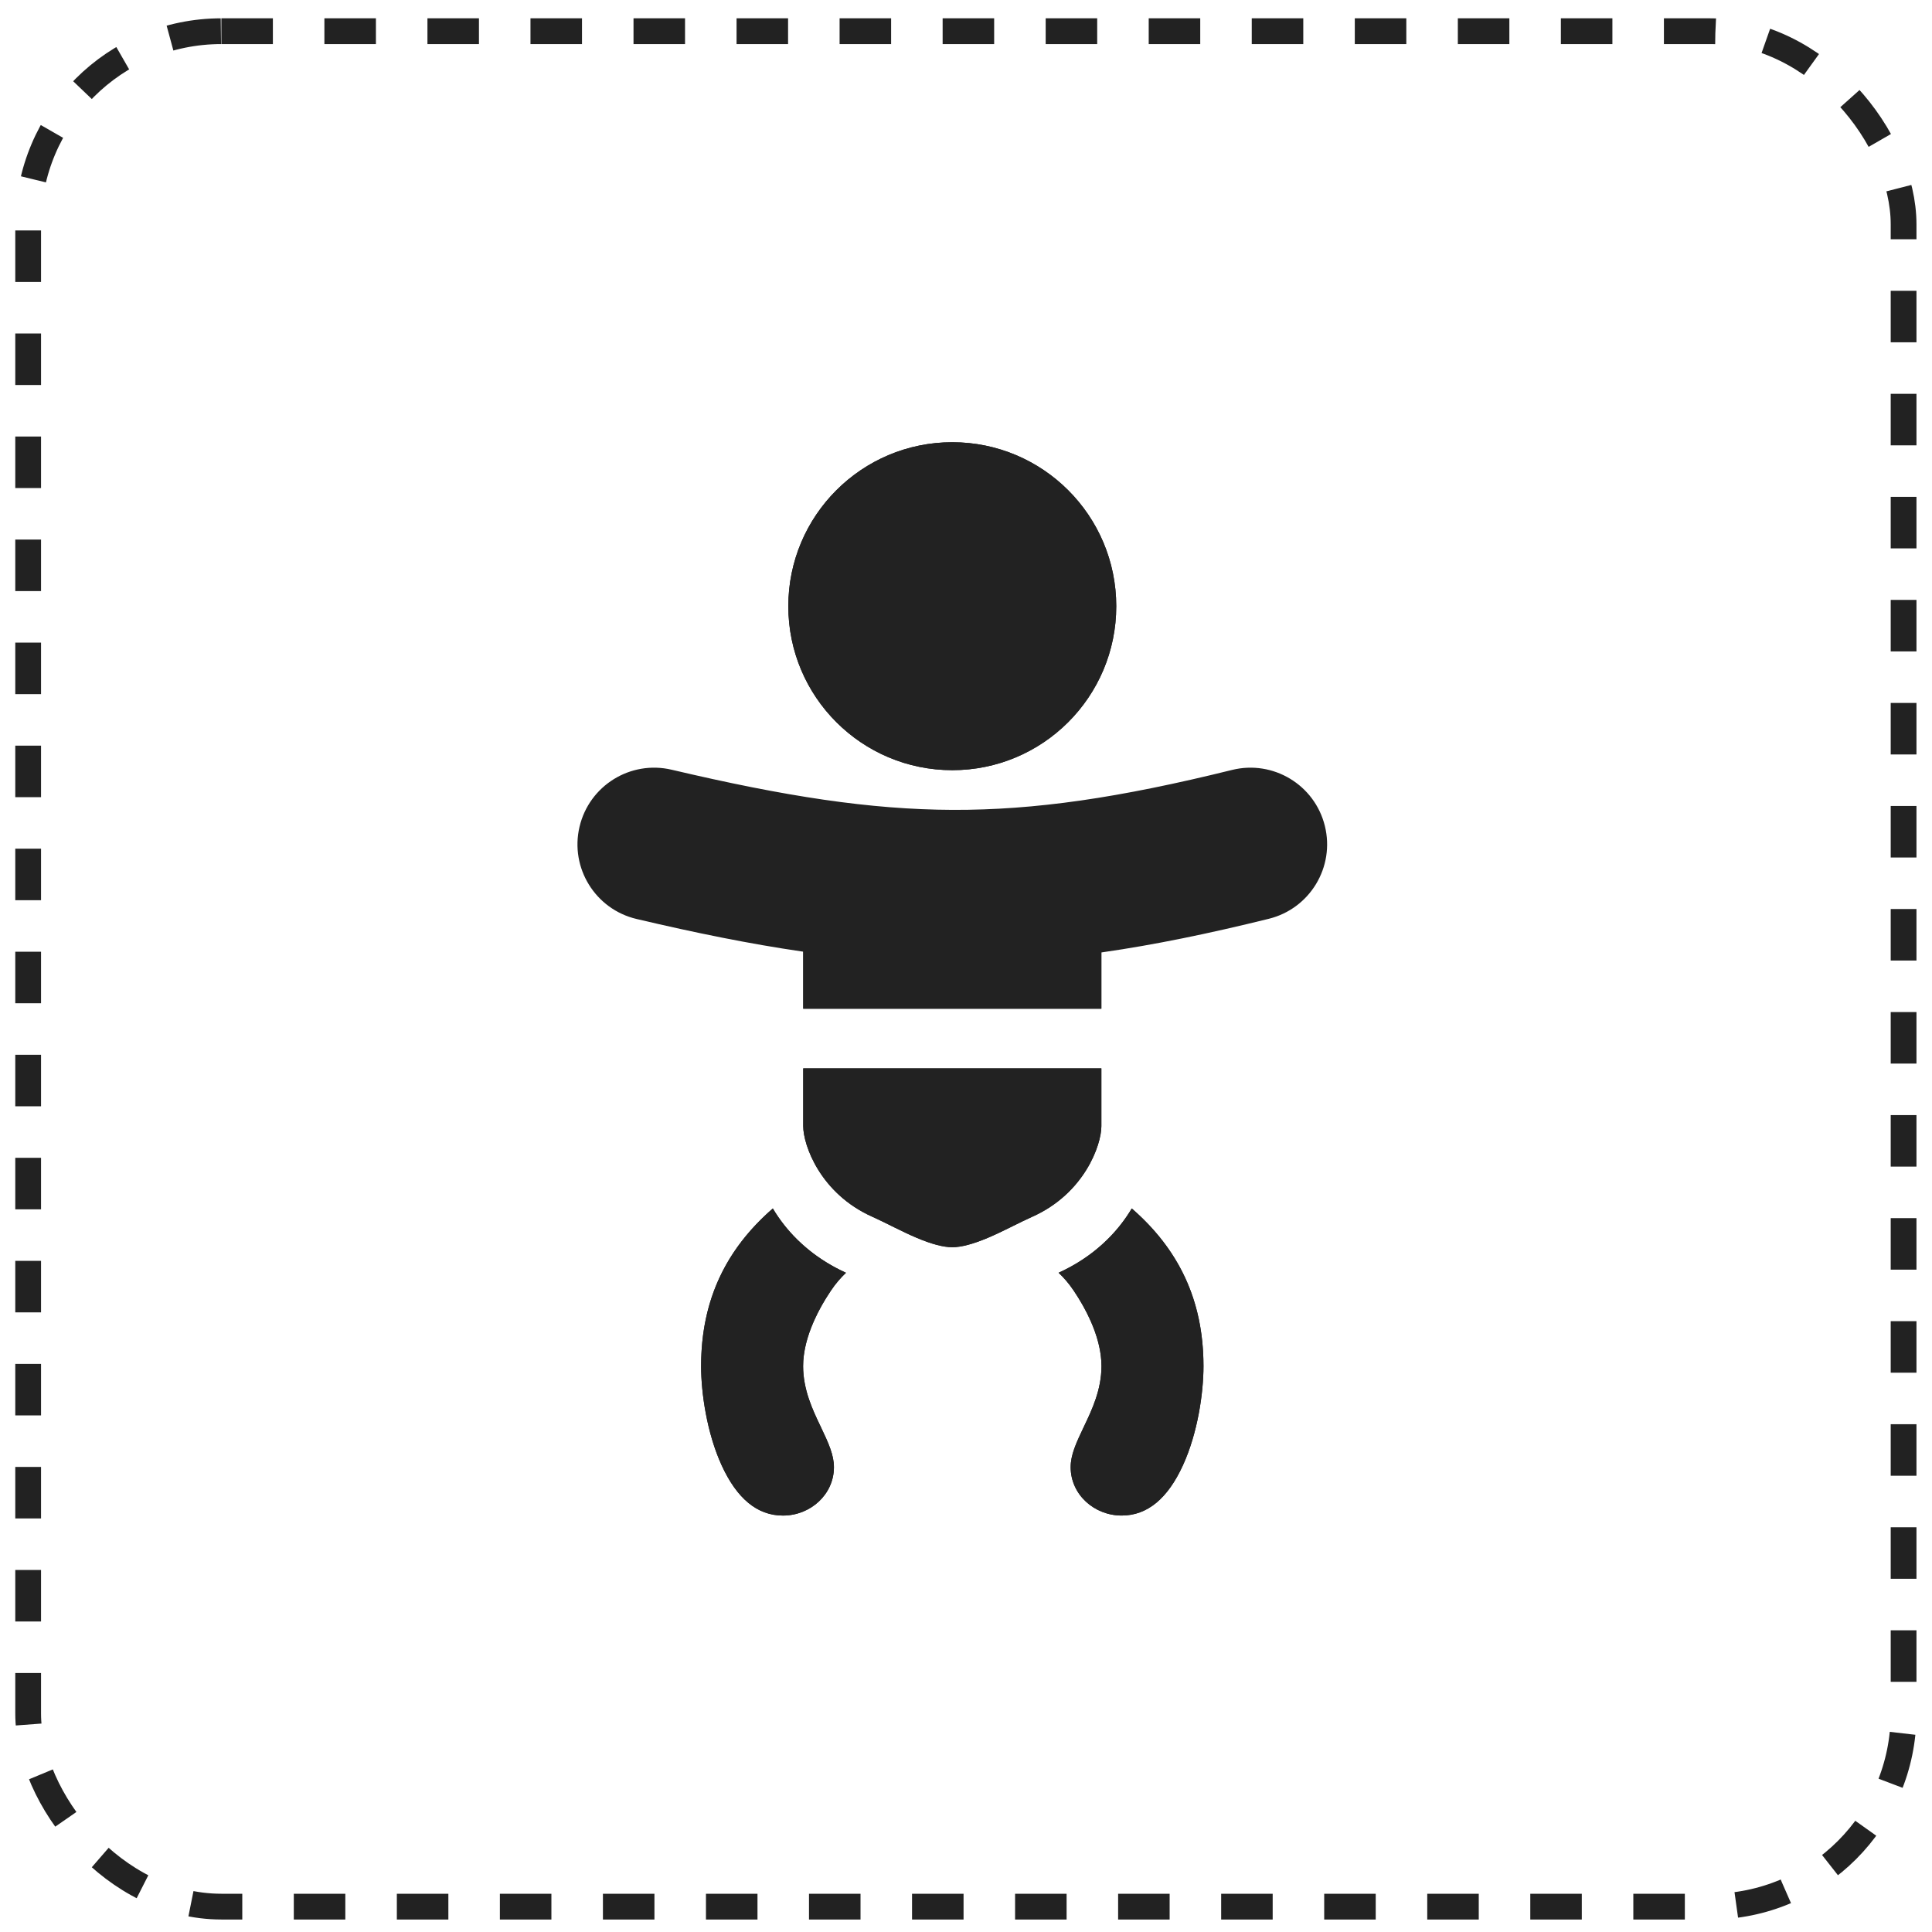 <svg width="75" height="75" viewBox="0 0 75 75" fill="none" xmlns="http://www.w3.org/2000/svg">
<rect x="1.093" y="1.211" width="72.804" height="72.804" rx="7.5" stroke="#222222" stroke-dasharray="2 2"/>
<path fill-rule="evenodd" clip-rule="evenodd" d="M36.967 29.898C40.483 29.898 43.333 27.049 43.333 23.533C43.333 20.017 40.483 17.167 36.967 17.167C33.452 17.167 30.602 20.017 30.602 23.533C30.602 27.049 33.452 29.898 36.967 29.898Z" fill="#222222"/>
<path fill-rule="evenodd" clip-rule="evenodd" d="M36.967 27.666C39.25 27.666 41.101 25.816 41.101 23.533C41.101 21.25 39.25 19.399 36.967 19.399C34.684 19.399 32.834 21.25 32.834 23.533C32.834 25.816 34.684 27.666 36.967 27.666ZM43.333 23.533C43.333 27.049 40.483 29.898 36.967 29.898C33.452 29.898 30.602 27.049 30.602 23.533C30.602 20.017 33.452 17.167 36.967 17.167C40.483 17.167 43.333 20.017 43.333 23.533Z" fill="#222222"/>
<path fill-rule="evenodd" clip-rule="evenodd" d="M31.181 39.158V35.685H42.755V39.158H31.181ZM31.181 41.473V43.718C31.181 44.451 31.841 46.334 33.867 47.236C34.098 47.339 34.359 47.469 34.593 47.585L34.731 47.653C35.019 47.795 35.297 47.93 35.579 48.049C36.166 48.298 36.624 48.417 36.968 48.417C37.311 48.417 37.769 48.298 38.357 48.049C38.638 47.93 38.917 47.795 39.205 47.653L39.342 47.585C39.577 47.469 39.837 47.339 40.069 47.236C42.095 46.334 42.755 44.451 42.755 43.718V41.473H31.181Z" fill="#222222"/>
<path fill-rule="evenodd" clip-rule="evenodd" d="M34.775 45.197C35.05 45.319 35.346 45.466 35.568 45.577L35.72 45.652C35.721 45.653 35.721 45.653 35.721 45.653C36.002 45.791 36.231 45.902 36.45 45.994C36.674 46.089 36.832 46.141 36.933 46.168C36.946 46.171 36.958 46.174 36.968 46.177C36.978 46.174 36.989 46.171 37.002 46.168C37.104 46.141 37.262 46.089 37.486 45.994C37.704 45.902 37.934 45.791 38.214 45.653C38.214 45.653 38.215 45.653 38.214 45.653L38.368 45.577C38.59 45.466 38.886 45.319 39.161 45.197C39.711 44.952 40.058 44.586 40.274 44.238C40.384 44.06 40.454 43.896 40.493 43.773C40.502 43.746 40.508 43.723 40.513 43.705H33.423C33.427 43.723 33.434 43.746 33.442 43.773C33.482 43.896 33.551 44.06 33.661 44.238C33.877 44.586 34.225 44.952 34.775 45.197ZM31.181 41.473H42.755V43.718C42.755 44.451 42.095 46.334 40.069 47.236C39.837 47.339 39.577 47.469 39.342 47.585L39.205 47.653C38.917 47.795 38.638 47.93 38.357 48.049C37.769 48.298 37.311 48.417 36.968 48.417C36.624 48.417 36.166 48.298 35.579 48.049C35.297 47.93 35.019 47.795 34.731 47.653L34.593 47.585C34.359 47.469 34.098 47.339 33.867 47.236C31.841 46.334 31.181 44.451 31.181 43.718V41.473ZM31.181 39.158V35.685H42.755V39.158H31.181Z" fill="#222222"/>
<path fill-rule="evenodd" clip-rule="evenodd" d="M30.001 46.912C28.206 48.475 27.217 50.441 27.217 53.035C27.217 54.069 27.438 55.622 28.013 56.88C28.602 58.168 29.393 58.834 30.393 58.834C31.465 58.834 32.373 58.013 32.373 56.957C32.373 56.487 32.174 56.043 31.859 55.382L31.838 55.338C31.553 54.741 31.177 53.952 31.177 53.035C31.177 52.031 31.675 50.967 32.254 50.105C32.44 49.828 32.636 49.603 32.841 49.409C31.473 48.787 30.554 47.847 30.001 46.912Z" fill="#222222"/>
<path fill-rule="evenodd" clip-rule="evenodd" d="M31.595 51.286C31.343 51.856 31.177 52.455 31.177 53.035C31.177 53.952 31.553 54.741 31.838 55.338L31.859 55.382C32.174 56.043 32.373 56.487 32.373 56.957C32.373 58.013 31.465 58.834 30.393 58.834C29.393 58.834 28.602 58.168 28.013 56.88C27.438 55.622 27.217 54.069 27.217 53.035C27.217 51.316 27.651 49.873 28.466 48.64C28.881 48.013 29.395 47.439 30.001 46.912C30.248 47.328 30.567 47.746 30.966 48.136C31.104 48.271 31.252 48.403 31.41 48.531C31.819 48.86 32.294 49.16 32.841 49.409C32.636 49.603 32.44 49.828 32.254 50.105C32.009 50.469 31.779 50.869 31.595 51.286Z" fill="#222222"/>
<path fill-rule="evenodd" clip-rule="evenodd" d="M41.095 49.408C42.463 48.786 43.382 47.846 43.935 46.912C45.73 48.475 46.719 50.44 46.719 53.034C46.719 54.069 46.498 55.621 45.923 56.879C45.334 58.168 44.543 58.833 43.544 58.833C42.471 58.833 41.563 58.013 41.563 56.956C41.563 56.486 41.762 56.042 42.077 55.382L42.098 55.338C42.383 54.74 42.759 53.951 42.759 53.034C42.759 52.031 42.261 50.966 41.682 50.104C41.497 49.827 41.3 49.602 41.095 49.408Z" fill="#222222"/>
<path fill-rule="evenodd" clip-rule="evenodd" d="M42.526 48.53C42.117 48.86 41.642 49.159 41.095 49.408C41.3 49.602 41.497 49.827 41.682 50.104C41.927 50.468 42.157 50.869 42.342 51.286C42.593 51.855 42.759 52.455 42.759 53.034C42.759 53.951 42.383 54.74 42.098 55.338L42.077 55.382C41.762 56.042 41.563 56.486 41.563 56.956C41.563 58.013 42.471 58.833 43.544 58.833C44.543 58.833 45.334 58.168 45.923 56.879C46.498 55.621 46.719 54.069 46.719 53.034C46.719 51.315 46.285 49.872 45.47 48.64C45.055 48.012 44.541 47.439 43.935 46.912C43.688 47.328 43.37 47.746 42.97 48.135C42.832 48.271 42.684 48.403 42.526 48.53Z" fill="#222222"/>
<path fill-rule="evenodd" clip-rule="evenodd" d="M51.431 32.063C51.826 33.659 50.852 35.272 49.257 35.667C44.598 36.819 40.812 37.406 36.956 37.391C33.109 37.376 29.335 36.764 24.712 35.675C23.112 35.298 22.12 33.695 22.497 32.096C22.874 30.495 24.476 29.504 26.076 29.881C30.493 30.921 33.773 31.426 36.979 31.439C40.177 31.451 43.446 30.973 47.827 29.889C49.423 29.494 51.037 30.467 51.431 32.063Z" fill="#222222"/>
</svg>
